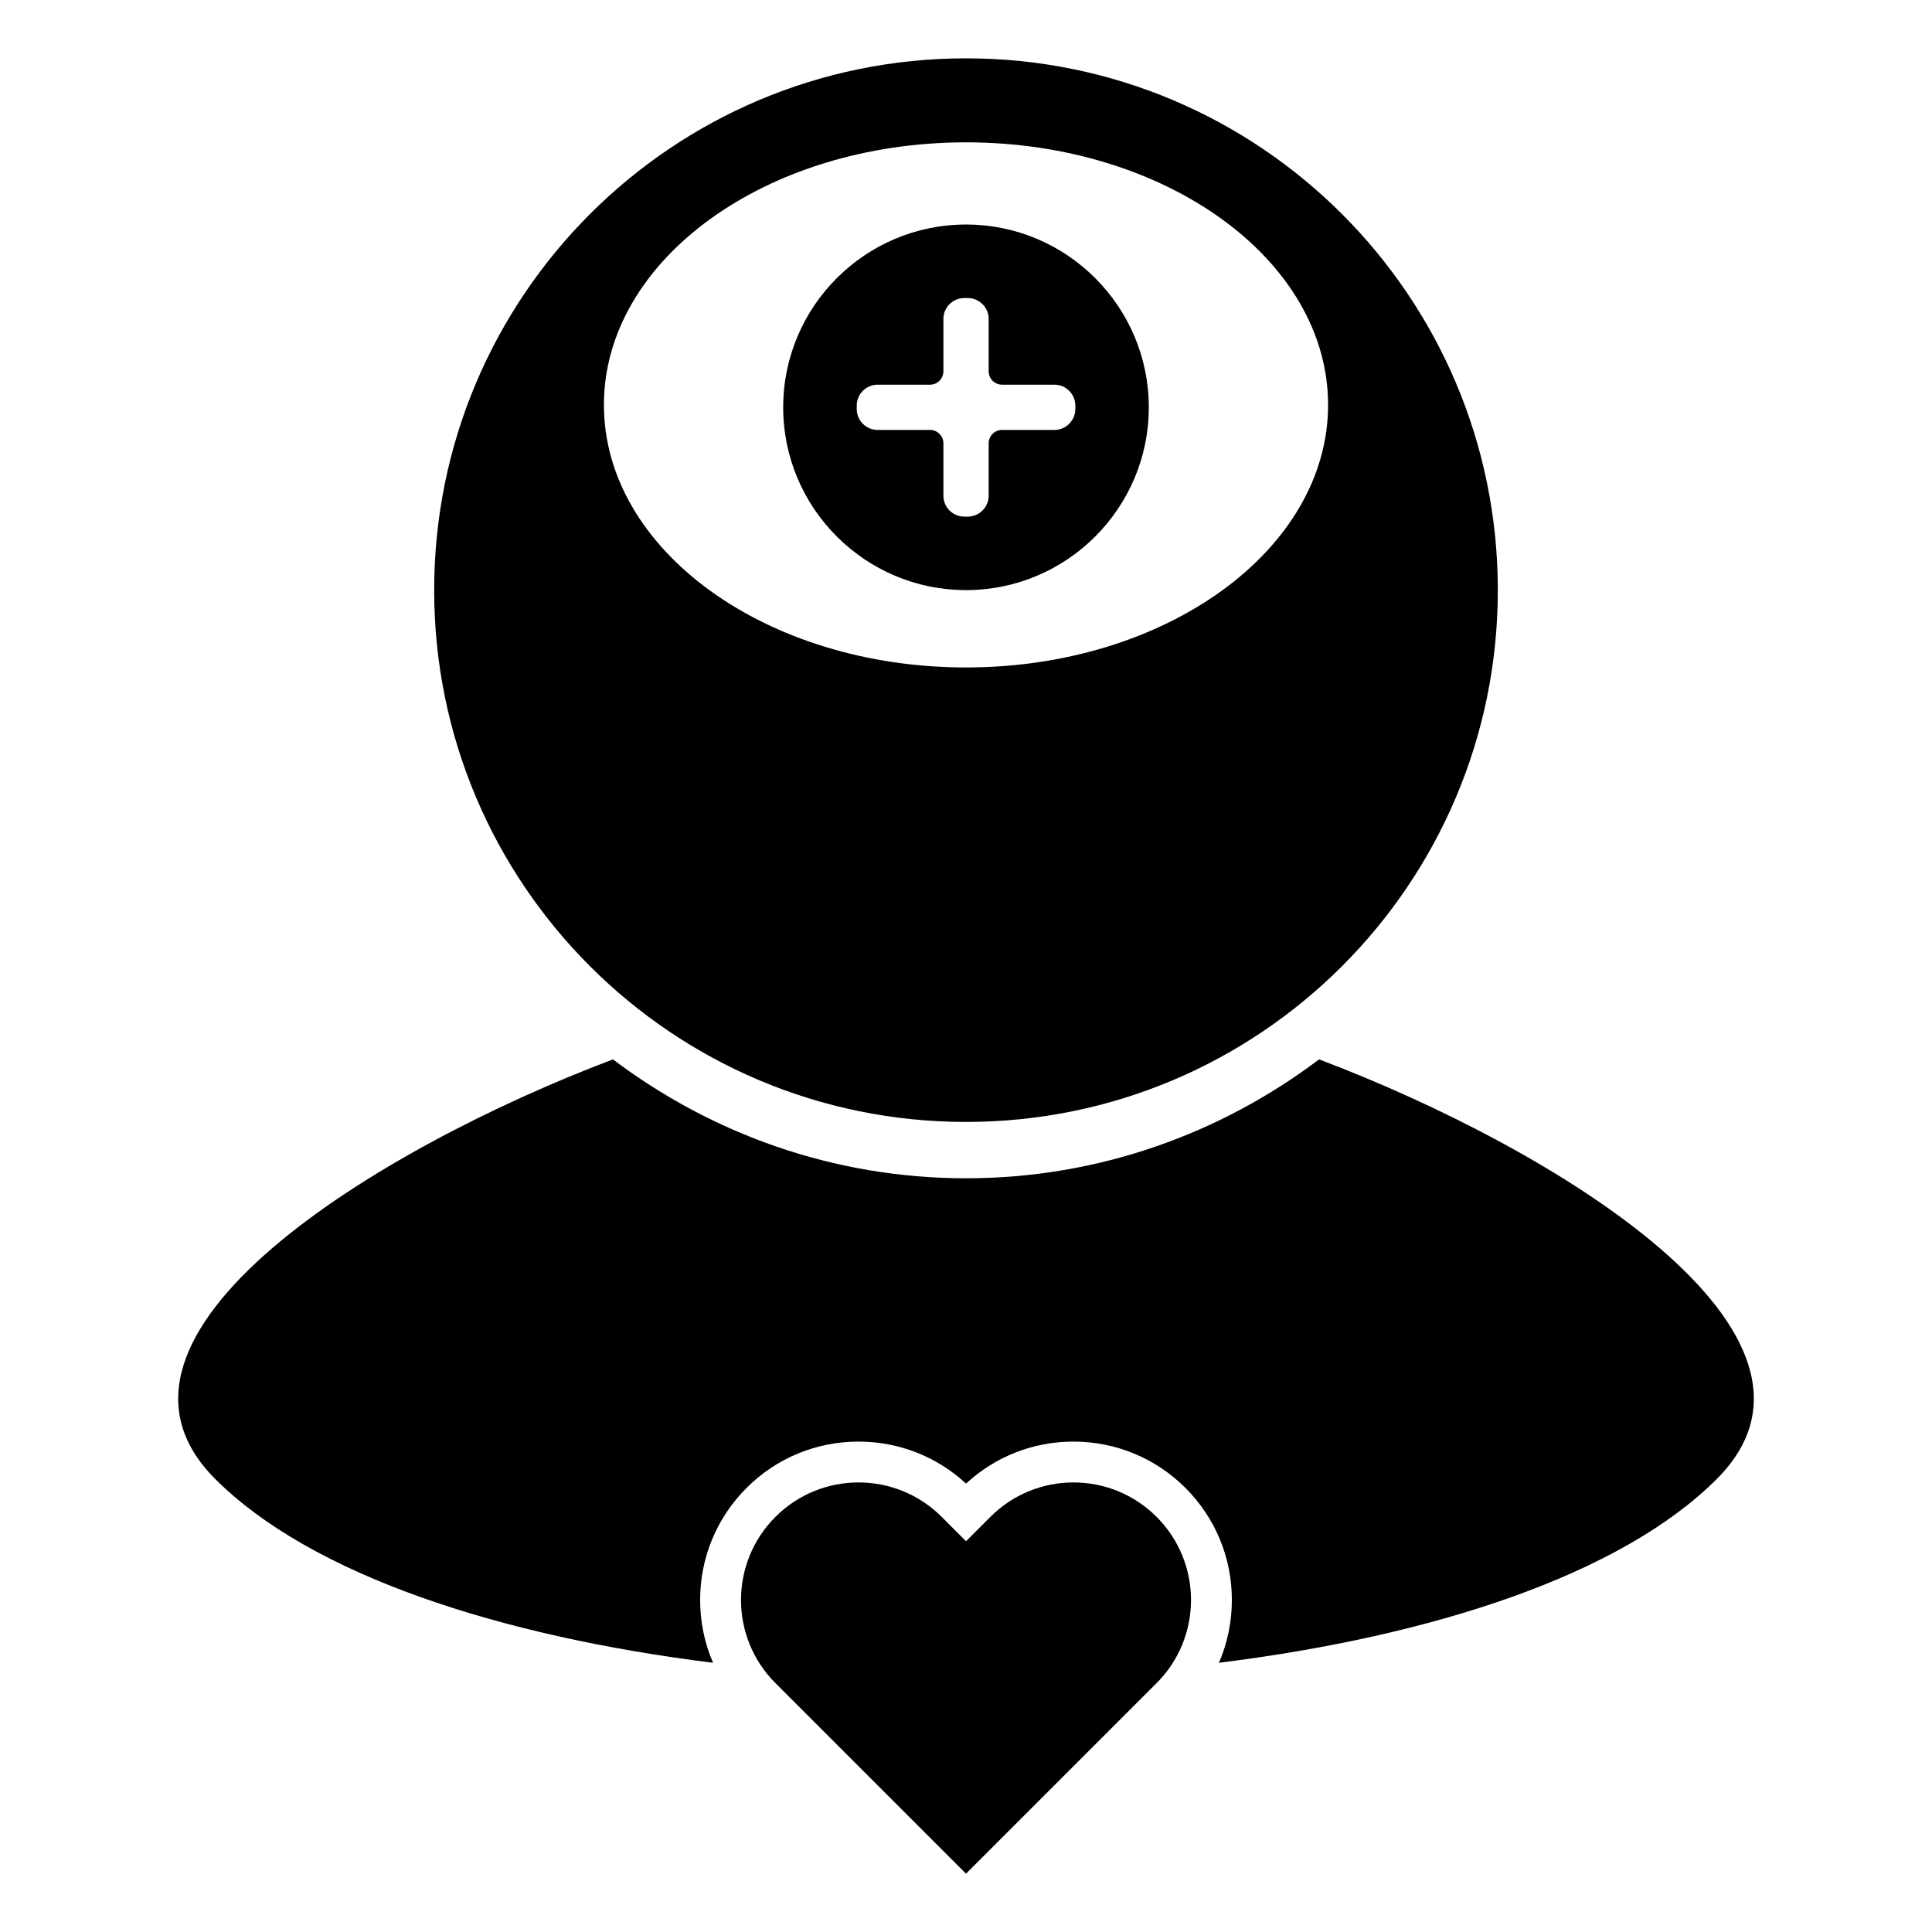 <svg height='100px' width='100px'  fill="#000000" xmlns="http://www.w3.org/2000/svg" xmlns:xlink="http://www.w3.org/1999/xlink" version="1.1" x="0px" y="0px" viewBox="0 0 95 95" enable-background="new 0 0 95 95" xml:space="preserve"><g><path d="M47.501,11.04c-4.957,0-8.99,4.032-8.99,8.989s4.033,8.988,8.99,8.988c4.955,0,8.988-4.031,8.988-8.988   S52.456,11.04,47.501,11.04z M52.876,20.113c0,0.566-0.463,1.028-1.029,1.028h-2.574c-0.363,0-0.658,0.296-0.658,0.659v2.574   c0,0.568-0.463,1.029-1.031,1.029h-0.168c-0.566,0-1.027-0.461-1.027-1.029v-2.574c0-0.363-0.295-0.659-0.66-0.659h-2.574   c-0.566,0-1.027-0.462-1.027-1.028v-0.169c0-0.567,0.461-1.028,1.027-1.028h2.574c0.365,0,0.66-0.295,0.66-0.66v-2.573   c0-0.567,0.461-1.028,1.027-1.028h0.168c0.568,0,1.031,0.461,1.031,1.028v2.573c0,0.365,0.295,0.66,0.658,0.66h2.574   c0.566,0,1.029,0.461,1.029,1.028V20.113z"></path><path d="M47.499,55.168c14.443,0,26.152-11.708,26.152-26.15c0-14.443-11.709-26.15-26.152-26.15   c-14.441,0-26.15,11.707-26.15,26.15C21.349,43.46,33.058,55.168,47.499,55.168z M47.499,6.999c9.832,0,17.805,5.779,17.805,12.91   S57.331,32.82,47.499,32.82s-17.803-5.78-17.803-12.911S37.667,6.999,47.499,6.999z"></path><path d="M48.698,74.587l-1.197,1.198l-1.197-1.198c-2.258-2.257-5.918-2.257-8.174,0c-2.258,2.258-2.258,5.917,0,8.175l9.371,9.371   l9.371-9.371c2.256-2.258,2.256-5.917,0-8.175C54.614,72.33,50.956,72.33,48.698,74.587z"></path><path d="M64.862,52.091c-4.842,3.653-10.846,5.847-17.363,5.847s-12.52-2.193-17.359-5.847   C18.505,56.492,3.515,65.656,10.583,72.725c4.719,4.719,13.971,7.73,24.479,9.037c-0.416-0.963-0.635-2.008-0.635-3.087   c0-2.081,0.811-4.037,2.281-5.509c1.471-1.471,3.428-2.28,5.508-2.28c1.977,0,3.842,0.731,5.285,2.066   c1.443-1.335,3.307-2.066,5.283-2.066c2.08,0,4.037,0.81,5.508,2.28c1.471,1.472,2.281,3.428,2.281,5.509   c0,1.079-0.219,2.124-0.635,3.087c10.508-1.307,19.76-4.318,24.48-9.037C91.485,65.658,76.495,56.492,64.862,52.091z"></path></g></svg>